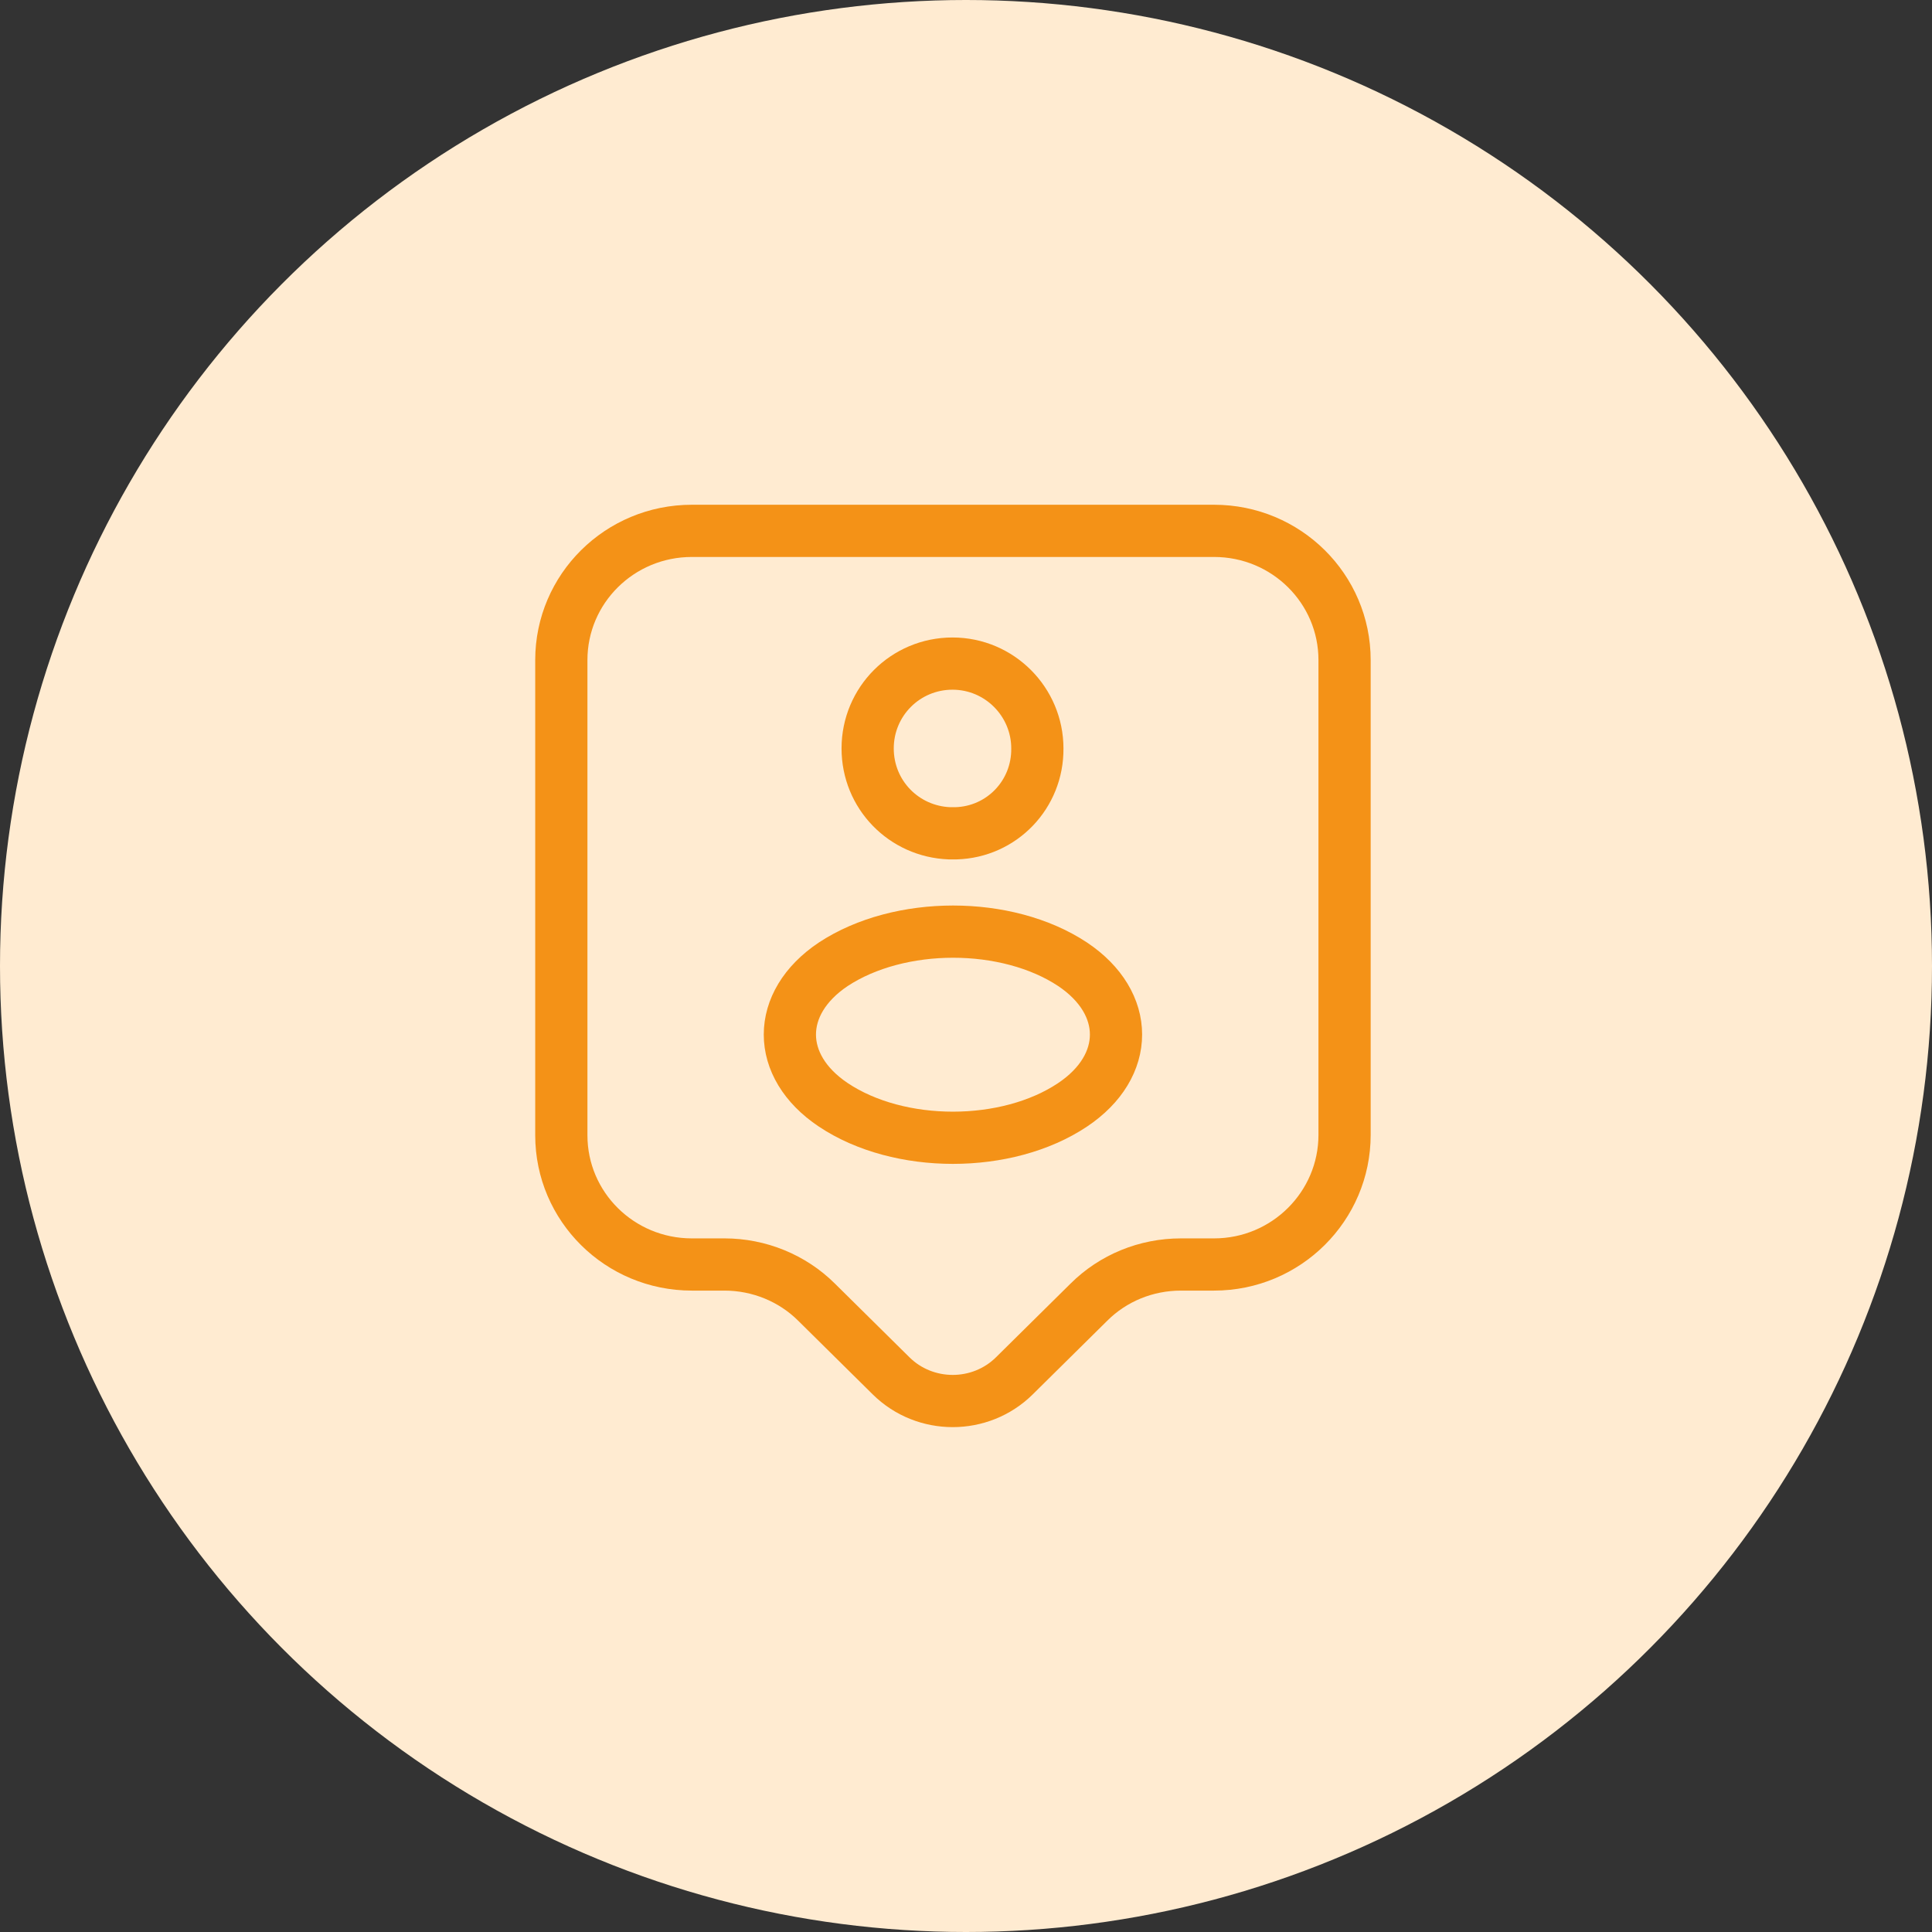 <svg width="74" height="74" viewBox="0 0 74 74" fill="none" xmlns="http://www.w3.org/2000/svg">
<rect x="0" y="0" width="74" height="74" fill="#333333" stroke="none"/>
<g id="Group 237614">
<circle id="Ellipse 165" cx="37" cy="37" r="37" fill="#FFEBD1"/>
<g id="tag-user">
<path id="Vector" d="M46.5 48.433H45.233C43.9 48.433 42.633 48.95 41.7 49.883L38.85 52.7C37.55 53.983 35.433 53.983 34.133 52.7L31.283 49.883C30.35 48.95 29.067 48.433 27.75 48.433H26.5C23.733 48.433 21.5 46.217 21.5 43.483V25.283C21.5 22.55 23.733 20.333 26.5 20.333H46.5C49.267 20.333 51.5 22.55 51.5 25.283V43.467C51.5 46.2 49.267 48.433 46.5 48.433Z" stroke="#F49217" stroke-width="2" stroke-miterlimit="10" stroke-linecap="round" stroke-linejoin="round"/>
<g id="Group">
<path id="Vector_2" d="M36.617 31.917C36.55 31.917 36.45 31.917 36.367 31.917C34.617 31.85 33.233 30.433 33.233 28.667C33.233 26.867 34.683 25.417 36.483 25.417C38.283 25.417 39.733 26.883 39.733 28.667C39.75 30.433 38.367 31.867 36.617 31.917Z" stroke="#F49217" stroke-width="2" stroke-linecap="round" stroke-linejoin="round"/>
<path id="Vector_3" d="M31.916 36.934C29.7 38.417 29.7 40.834 31.916 42.317C34.433 44 38.566 44 41.083 42.317C43.3 40.834 43.3 38.417 41.083 36.934C38.566 35.267 34.45 35.267 31.916 36.934Z" stroke="#F49217" stroke-width="2" stroke-linecap="round" stroke-linejoin="round"/>
</g>
</g>
</g>
</svg>
